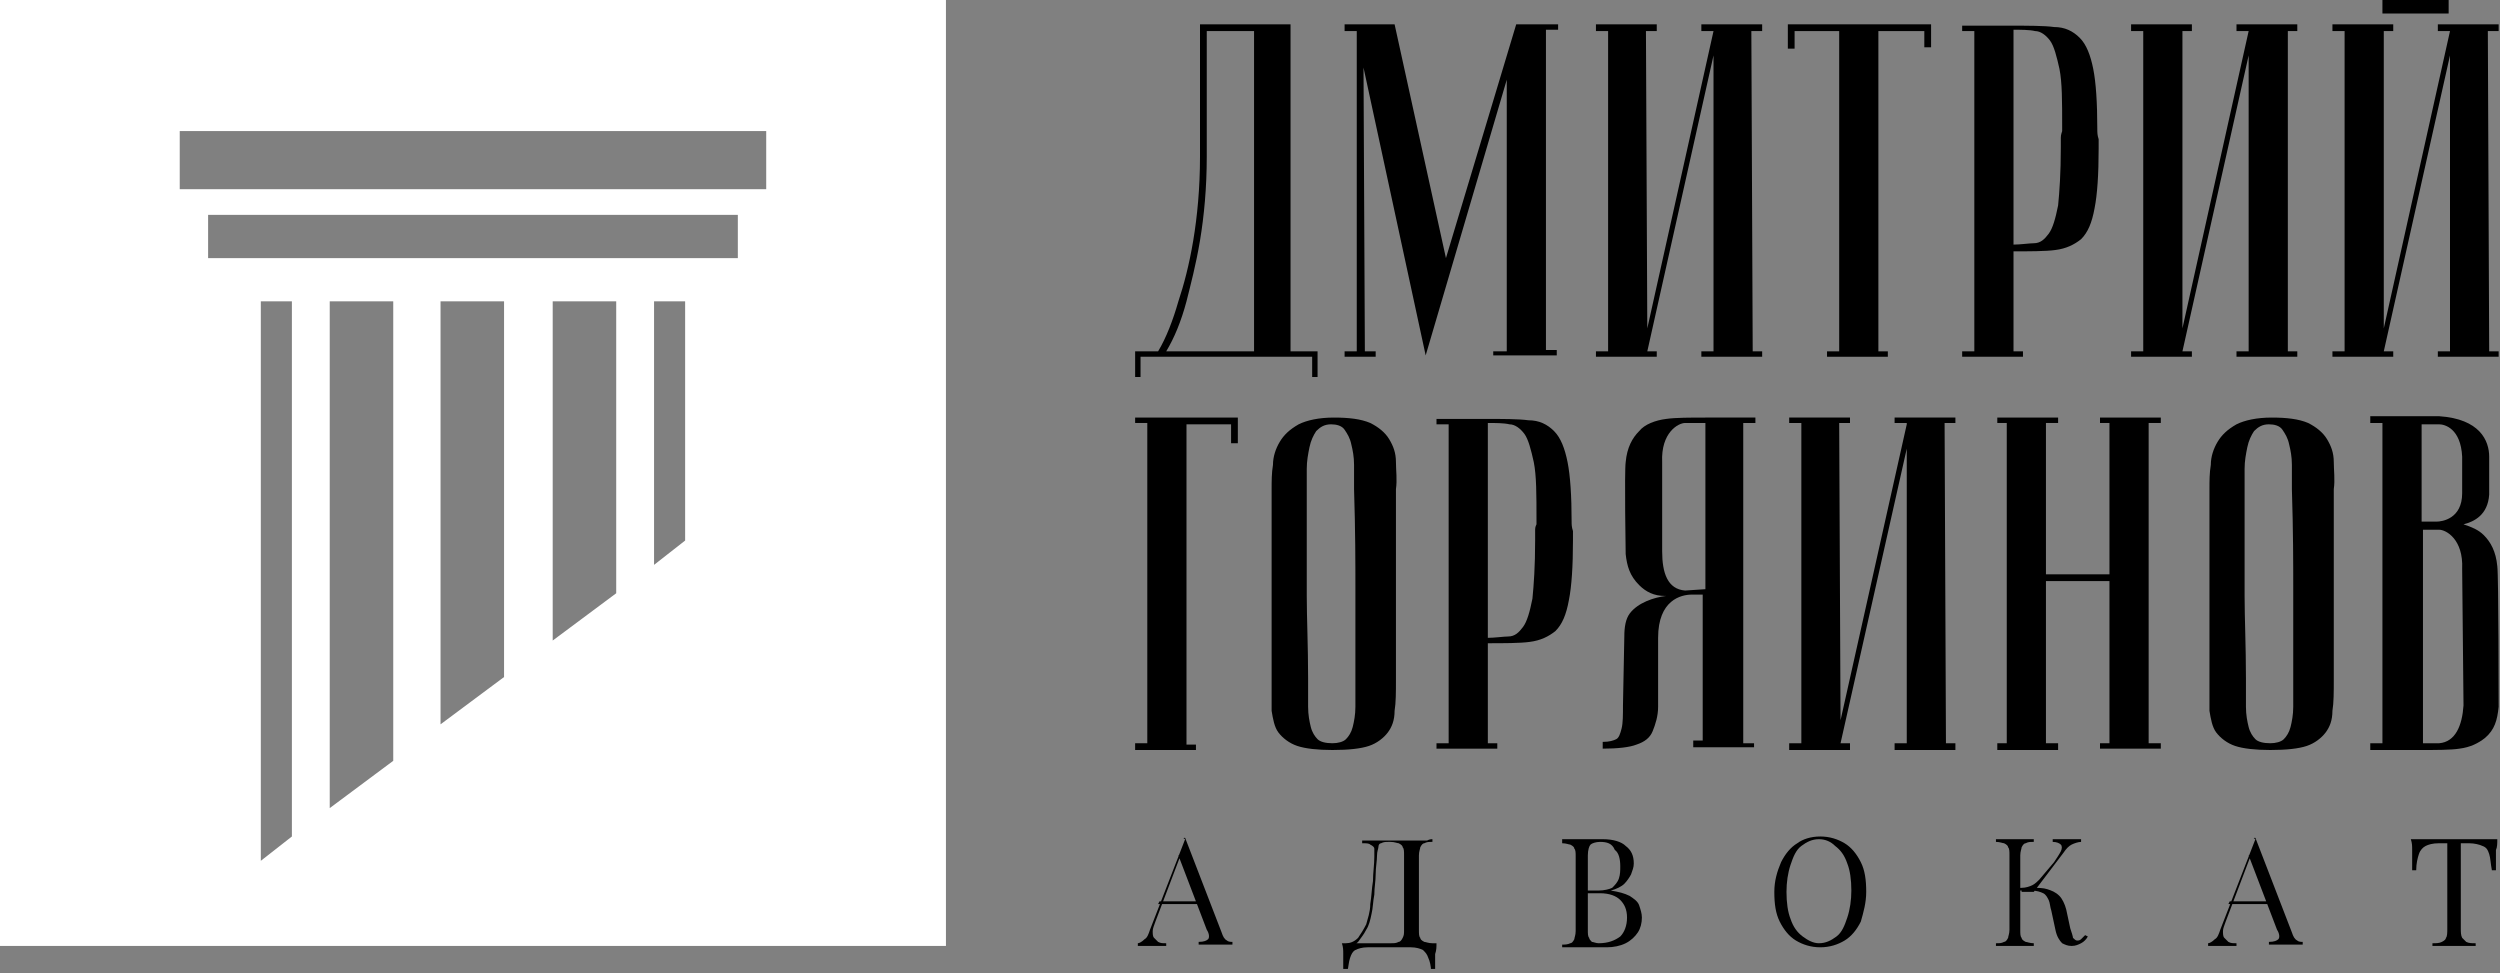 <svg width="185" height="72" viewBox="0 0 185 72" fill="none" xmlns="http://www.w3.org/2000/svg">
<rect x="0" y="0" width="185" height="72" fill="#808080" stroke="none"/>
<g clip-path="url(#clip0_47_5)">
<path d="M0 0V70H70V0H0ZM21.6 61.9L19.3 63.7V22.3H21.6V61.9ZM29.1 56.3L24.4 59.8V22.3H29.1V56.3ZM37.3 50.1L32.6 53.6V22.3H37.3V50.1ZM45.6 43.9L40.9 47.4V22.3H45.6V43.9ZM50.7 40L48.4 41.8V22.3H50.7V40ZM54.6 19.1H15.4V15.9H54.6V19.1ZM56.7 14H13.3V9.7H56.7V14Z" fill="white"/>
<path d="M91.6 30.9V32.8H91.1V31.4H87.8V55.1H88.5V55.5H84V55H84.9V31.3H84V30.9H91.6Z" fill="black"/>
<path d="M94.1 50.2C94.1 47.4 94.1 45.1 94.1 43.3C94.1 41.5 94.1 40.1 94.1 39V36.2C94.1 35.6 94.1 35 94.2 34.4C94.2 33.8 94.4 33.2 94.7 32.7C95 32.2 95.4 31.8 96.1 31.4C96.7 31.1 97.6 30.9 98.7 30.9C99.8 30.9 100.7 31 101.4 31.3C102 31.6 102.5 32 102.8 32.5C103.1 33 103.3 33.5 103.3 34.2C103.3 34.8 103.4 35.5 103.3 36.2C103.3 38 103.3 39.5 103.3 40.9C103.3 42.2 103.3 43.4 103.3 44.4C103.3 45.4 103.3 46.2 103.3 46.9C103.3 47.6 103.3 48.1 103.3 48.6C103.3 49.6 103.3 50.2 103.3 50.3C103.3 51.2 103.3 52 103.2 52.6C103.2 53.3 103 53.8 102.7 54.2C102.4 54.6 101.9 55 101.3 55.2C100.7 55.4 99.8 55.5 98.6 55.5C97.5 55.5 96.6 55.4 96 55.2C95.4 55 94.9 54.6 94.6 54.2C94.3 53.8 94.2 53.2 94.1 52.6C94.1 51.8 94.1 51.1 94.1 50.2ZM96.8 50.2C96.8 51 96.8 51.7 96.8 52.3C96.8 52.9 96.9 53.4 97 53.8C97.1 54.2 97.3 54.5 97.5 54.7C97.7 54.9 98.1 55 98.6 55C99 55 99.4 54.9 99.6 54.7C99.8 54.5 100 54.2 100.1 53.8C100.2 53.4 100.3 52.9 100.3 52.3C100.3 51.7 100.3 51 100.3 50.2V47.8C100.3 46.8 100.3 45.4 100.3 43.6C100.3 41.8 100.3 39.3 100.2 36.2C100.2 35.6 100.2 35 100.2 34.4C100.2 33.8 100.1 33.3 100 32.9C99.9 32.4 99.7 32.1 99.5 31.8C99.3 31.5 98.9 31.4 98.5 31.4C98 31.4 97.7 31.6 97.4 31.9C97.2 32.2 97 32.6 96.9 33.1C96.8 33.6 96.7 34.1 96.7 34.7C96.7 35.3 96.7 35.8 96.7 36.3V39.7C96.7 40.8 96.7 42.3 96.7 44.1C96.7 45.7 96.8 47.8 96.8 50.2Z" fill="black"/>
<path d="M147.8 55.5H152.3V55H151.4V43H156.1V55H155.4V55.4H159.9V55H159V31.3H159.9V30.9H155.4V31.3H156.1V42.5H151.4V31.3H152.3V30.9H147.8V31.3H148.5V55H147.8V55.5Z" fill="black"/>
<path d="M163.5 50.2C163.5 47.4 163.5 45.1 163.5 43.3C163.5 41.5 163.5 40.1 163.5 39V36.2C163.5 35.6 163.5 35 163.6 34.4C163.6 33.8 163.8 33.2 164.1 32.7C164.4 32.2 164.8 31.8 165.5 31.4C166.1 31.1 167 30.9 168.1 30.9C169.2 30.9 170.1 31 170.8 31.3C171.4 31.6 171.9 32 172.2 32.5C172.5 33 172.7 33.5 172.7 34.2C172.7 34.8 172.8 35.5 172.7 36.2C172.7 38 172.7 39.5 172.7 40.9C172.7 42.2 172.7 43.4 172.7 44.4C172.7 45.4 172.7 46.2 172.7 46.9C172.7 47.6 172.7 48.1 172.7 48.6C172.7 49.6 172.7 50.2 172.7 50.3C172.7 51.2 172.7 52 172.6 52.6C172.6 53.3 172.4 53.8 172.1 54.2C171.8 54.6 171.3 55 170.7 55.2C170.1 55.4 169.2 55.5 168 55.5C166.9 55.5 166 55.4 165.4 55.2C164.8 55 164.3 54.6 164 54.2C163.7 53.8 163.6 53.2 163.5 52.6C163.5 51.8 163.5 51.1 163.5 50.2ZM166.2 50.2C166.2 51 166.2 51.7 166.2 52.3C166.2 52.9 166.3 53.4 166.4 53.8C166.5 54.2 166.7 54.5 166.9 54.7C167.1 54.9 167.5 55 168 55C168.4 55 168.8 54.9 169 54.7C169.2 54.5 169.4 54.2 169.5 53.8C169.6 53.4 169.7 52.9 169.7 52.3C169.7 51.7 169.7 51 169.7 50.2V47.8C169.7 46.8 169.7 45.4 169.7 43.6C169.7 41.8 169.7 39.3 169.6 36.2C169.6 35.6 169.6 35 169.6 34.4C169.6 33.8 169.5 33.3 169.4 32.9C169.3 32.4 169.1 32.1 168.9 31.8C168.7 31.5 168.3 31.4 167.9 31.4C167.4 31.4 167.1 31.6 166.8 31.9C166.6 32.2 166.4 32.6 166.3 33.1C166.2 33.6 166.1 34.1 166.1 34.7C166.1 35.3 166.1 35.8 166.1 36.3V39.7C166.1 40.8 166.1 42.3 166.1 44.1C166.1 45.7 166.2 47.8 166.2 50.2Z" fill="black"/>
<path d="M87.7 62L90.4 69C90.5 69.3 90.6 69.5 90.8 69.6C90.9 69.7 91.1 69.7 91.2 69.7V69.9C91.1 69.9 90.9 69.9 90.7 69.9C90.5 69.9 90.3 69.9 90.1 69.9C89.8 69.9 89.5 69.9 89.3 69.9C89 69.9 88.8 69.9 88.7 69.9V69.7C89.1 69.7 89.3 69.6 89.4 69.5C89.5 69.4 89.5 69.1 89.3 68.8L87.2 63.3L87.4 63.2L85.5 68.2C85.4 68.5 85.3 68.7 85.3 68.9C85.3 69.1 85.3 69.3 85.4 69.4C85.5 69.5 85.6 69.6 85.7 69.7C85.9 69.8 86 69.8 86.3 69.8V70C86.1 70 85.9 70 85.7 70C85.5 70 85.3 70 85.1 70C84.9 70 84.8 70 84.6 70C84.5 70 84.4 70 84.2 70V69.8C84.3 69.8 84.5 69.7 84.7 69.5C84.9 69.4 85 69.1 85.1 68.8L87.7 62.1C87.5 62 87.6 62 87.7 62ZM89 66.7V66.9H85.7L85.8 66.7H89Z" fill="black"/>
<path d="M106 62.1V62.3C105.7 62.3 105.6 62.3 105.4 62.4C105.3 62.4 105.2 62.5 105.1 62.7C105.1 62.8 105 63 105 63.3V68.8C105 69.1 105 69.3 105.1 69.4C105.1 69.5 105.2 69.6 105.4 69.7C105.5 69.7 105.7 69.8 106 69.8H106.3C106.3 70.1 106.3 70.3 106.2 70.6C106.2 70.8 106.2 71 106.2 71.2C106.2 71.3 106.2 71.5 106.2 71.6C106.2 71.7 106.2 71.8 106.2 71.9H105.9C105.9 71.5 105.8 71.1 105.7 70.9C105.6 70.6 105.5 70.5 105.3 70.3C105.1 70.2 104.8 70.1 104.4 70.1H101.2C100.8 70.1 100.5 70.2 100.3 70.3C100.1 70.4 100 70.6 99.9 70.9C99.8 71.2 99.8 71.5 99.7 71.9H99.4C99.4 71.8 99.4 71.7 99.4 71.6C99.4 71.5 99.4 71.4 99.4 71.2C99.4 71.1 99.4 70.9 99.4 70.6C99.4 70.3 99.4 70.1 99.3 69.8H102.9C103.2 69.8 103.3 69.8 103.5 69.7C103.6 69.7 103.7 69.6 103.8 69.4C103.9 69.2 103.9 69.1 103.9 68.8V63.3C103.9 63 103.9 62.8 103.8 62.7C103.8 62.6 103.7 62.5 103.5 62.4C103.4 62.4 103.2 62.3 102.9 62.3H102.8C102.5 62.3 102.4 62.3 102.2 62.4C102.1 62.4 102 62.5 102 62.7C102 62.8 101.9 63 101.9 63.3C101.9 63.7 101.8 64.2 101.8 64.7C101.8 65.2 101.7 65.7 101.7 66.2C101.6 66.7 101.6 67.2 101.5 67.6C101.4 68.1 101.3 68.5 101.1 68.8C100.9 69.2 100.7 69.4 100.5 69.7C100.3 69.9 100 70 99.6 70V69.8C99.9 69.8 100.2 69.7 100.5 69.4C100.7 69.1 100.9 68.8 101.1 68.4C101.2 68 101.4 67.5 101.4 66.9C101.5 66.3 101.5 65.8 101.6 65.2C101.6 64.6 101.7 64 101.7 63.4C101.7 63.1 101.7 62.9 101.7 62.8C101.7 62.7 101.6 62.6 101.4 62.5C101.3 62.4 101.1 62.4 100.8 62.4V62.2C101 62.2 101.1 62.2 101.4 62.2C101.7 62.2 101.8 62.2 102 62.2C102.2 62.2 102.3 62.2 102.5 62.2C102.7 62.2 102.8 62.2 103 62.2C103.3 62.2 103.5 62.2 103.8 62.2C104 62.2 104.3 62.2 104.6 62.2C104.7 62.2 104.9 62.2 105.1 62.2C105.3 62.2 105.4 62.2 105.6 62.2C105.8 62.1 105.9 62.1 106 62.1Z" fill="black"/>
<path d="M115.6 62.1C115.8 62.1 116 62.1 116.2 62.1C116.5 62.1 116.7 62.1 116.9 62.1C117.2 62.1 117.6 62.1 117.9 62.1C118.2 62.1 118.4 62.1 118.6 62.1C119.4 62.1 120 62.3 120.3 62.6C120.7 62.9 120.9 63.3 120.9 63.9C120.9 64.2 120.8 64.4 120.7 64.7C120.6 64.9 120.4 65.2 120.2 65.4C120 65.6 119.6 65.8 119.2 65.9C119.8 66 120.2 66.1 120.6 66.3C120.9 66.5 121.2 66.7 121.3 67C121.4 67.3 121.5 67.6 121.5 67.9C121.5 68.3 121.4 68.7 121.2 69C121 69.3 120.7 69.6 120.3 69.8C119.9 70 119.4 70.1 118.9 70.1C118.7 70.1 118.5 70.1 118.2 70.1C117.9 70.1 117.5 70.1 117 70.1C116.7 70.1 116.5 70.1 116.2 70.1C116 70.1 115.7 70.1 115.6 70.1V69.9C115.8 69.9 116 69.9 116.2 69.8C116.3 69.8 116.4 69.7 116.5 69.5C116.5 69.4 116.6 69.2 116.6 68.9V63.4C116.6 63.1 116.6 62.9 116.5 62.8C116.5 62.7 116.4 62.6 116.2 62.5C116.1 62.5 115.9 62.4 115.6 62.4V62.1ZM118.4 62.3C118.1 62.3 117.8 62.4 117.7 62.5C117.6 62.6 117.5 62.9 117.5 63.3V68.8C117.5 69.1 117.5 69.3 117.6 69.4C117.6 69.5 117.7 69.6 117.8 69.7C117.9 69.7 118.1 69.8 118.3 69.8C119 69.8 119.5 69.6 119.9 69.3C120.2 69 120.4 68.5 120.4 67.9C120.4 67.3 120.2 66.9 119.9 66.6C119.6 66.3 119.1 66.1 118.4 66.1H117.3V65.9H118.3C118.7 65.9 119.1 65.8 119.3 65.7C119.5 65.5 119.7 65.3 119.8 65C119.9 64.7 119.9 64.4 119.9 64.1C119.9 63.6 119.8 63.1 119.5 62.9C119.3 62.4 118.9 62.3 118.4 62.3Z" fill="black"/>
<path d="M134.7 61.9C135.4 61.9 136 62.1 136.5 62.4C137 62.7 137.4 63.2 137.7 63.8C138 64.4 138.1 65.1 138.1 66C138.1 66.8 137.9 67.5 137.7 68.2C137.4 68.8 137 69.3 136.5 69.6C136 69.9 135.4 70.1 134.7 70.1C134 70.1 133.4 69.9 132.9 69.6C132.4 69.3 132 68.8 131.7 68.2C131.4 67.6 131.3 66.9 131.3 66C131.3 65.2 131.5 64.5 131.8 63.8C132.1 63.2 132.5 62.7 133 62.4C133.4 62.1 134 61.9 134.7 61.9ZM134.6 62.1C134.1 62.1 133.7 62.3 133.3 62.6C132.9 62.9 132.7 63.4 132.5 64C132.3 64.6 132.2 65.3 132.2 66C132.2 66.8 132.3 67.5 132.5 68C132.7 68.6 133 69 133.4 69.3C133.8 69.6 134.2 69.8 134.6 69.8C135.1 69.8 135.5 69.6 135.9 69.3C136.3 69 136.5 68.5 136.7 67.9C136.9 67.3 137 66.6 137 65.9C137 65.1 136.9 64.4 136.7 63.9C136.5 63.3 136.2 62.9 135.8 62.6C135.5 62.3 135.1 62.1 134.6 62.1Z" fill="black"/>
<path d="M150.5 62.1V62.3C150.2 62.3 150.1 62.3 149.9 62.4C149.8 62.4 149.7 62.5 149.6 62.7C149.6 62.8 149.5 63 149.5 63.3V68.8C149.5 69.1 149.5 69.3 149.6 69.4C149.6 69.5 149.7 69.6 149.9 69.7C150 69.7 150.2 69.8 150.5 69.8V70C150.3 70 150.1 70 149.9 70C149.6 70 149.4 70 149.1 70C148.8 70 148.5 70 148.3 70C148 70 147.8 70 147.7 70V69.8C148 69.8 148.1 69.8 148.3 69.7C148.4 69.7 148.5 69.6 148.6 69.4C148.6 69.3 148.7 69.1 148.7 68.8V63.3C148.7 63 148.7 62.8 148.6 62.7C148.6 62.6 148.5 62.5 148.3 62.4C148.2 62.4 148 62.3 147.7 62.3V62.1C147.9 62.1 148.1 62.1 148.3 62.1C148.5 62.1 148.8 62.1 149.1 62.1C149.4 62.1 149.6 62.1 149.9 62.1C150.2 62.1 150.4 62.1 150.5 62.1ZM150.4 65.7C150.8 65.7 151.2 65.7 151.5 65.8C151.8 65.9 152.1 66 152.4 66.3C152.6 66.5 152.8 66.9 152.9 67.3L153.2 68.7C153.3 69 153.4 69.3 153.4 69.4C153.5 69.5 153.6 69.6 153.7 69.6C153.8 69.6 153.9 69.6 154 69.5C154.1 69.4 154.2 69.3 154.3 69.2L154.5 69.3C154.4 69.5 154.2 69.7 154 69.8C153.8 69.9 153.6 70 153.3 70C153 70 152.8 69.9 152.6 69.8C152.4 69.6 152.2 69.3 152.1 68.8L151.8 67.4C151.7 67.1 151.7 66.8 151.6 66.6C151.5 66.4 151.4 66.2 151.2 66.1C151 66 150.7 65.9 150.3 65.9H149.4V65.7H150.4ZM149.6 65.9V65.7C149.9 65.7 150.2 65.6 150.4 65.5C150.6 65.4 150.8 65.2 150.9 65.1L152 63.8C152.2 63.5 152.4 63.2 152.5 63C152.6 62.8 152.6 62.6 152.5 62.5C152.4 62.4 152.2 62.3 151.9 62.3V62.1C152 62.1 152.2 62.1 152.3 62.1C152.4 62.1 152.6 62.1 152.7 62.1C152.8 62.1 153 62.1 153.1 62.1C153.3 62.1 153.5 62.1 153.6 62.1C153.7 62.1 153.9 62.1 154 62.1V62.3C153.8 62.3 153.5 62.4 153.3 62.5C153.1 62.6 152.9 62.8 152.7 63.1L150.5 66H149.6V65.9Z" fill="black"/>
<path d="M166.9 62L169.6 69C169.7 69.3 169.8 69.5 170 69.6C170.1 69.7 170.3 69.7 170.4 69.7V69.9C170.3 69.9 170.1 69.9 169.9 69.9C169.7 69.9 169.5 69.9 169.3 69.9C169 69.9 168.7 69.9 168.5 69.9C168.2 69.9 168 69.9 167.9 69.9V69.7C168.3 69.7 168.5 69.6 168.6 69.5C168.7 69.4 168.7 69.1 168.5 68.8L166.4 63.3L166.6 63.2L164.7 68.2C164.6 68.5 164.5 68.7 164.5 68.9C164.5 69.1 164.5 69.3 164.6 69.4C164.7 69.5 164.8 69.6 164.9 69.7C165.1 69.8 165.2 69.8 165.5 69.8V70C165.3 70 165.1 70 164.9 70C164.7 70 164.5 70 164.3 70C164.1 70 164 70 163.8 70C163.7 70 163.6 70 163.4 70V69.8C163.5 69.8 163.7 69.7 163.9 69.5C164.1 69.4 164.2 69.1 164.3 68.8L166.9 62.1C166.7 62 166.8 62 166.9 62C166.8 62 166.8 62 166.9 62ZM168.2 66.7V66.9H164.9L165 66.7H168.2Z" fill="black"/>
<path d="M184.8 62.1C184.8 62.4 184.8 62.7 184.7 62.9C184.7 63.2 184.7 63.4 184.7 63.5C184.7 63.7 184.7 63.8 184.7 64C184.7 64.2 184.7 64.3 184.7 64.4H184.4C184.3 63.9 184.3 63.5 184.2 63.2C184.1 62.9 184 62.7 183.7 62.6C183.5 62.5 183.1 62.4 182.7 62.4H182.1V68.7C182.1 69 182.1 69.2 182.2 69.4C182.3 69.5 182.4 69.6 182.5 69.7C182.7 69.8 182.9 69.8 183.2 69.8V70C183 70 182.8 70 182.5 70C182.2 70 181.9 70 181.6 70C181.3 70 181 70 180.7 70C180.4 70 180.2 70 180 70V69.8C180.3 69.8 180.5 69.8 180.7 69.7C180.9 69.6 181 69.5 181 69.4C181.1 69.3 181.1 69 181.1 68.7V62.4H180.5C180 62.4 179.7 62.5 179.5 62.6C179.3 62.7 179.1 62.9 179 63.2C178.9 63.5 178.8 63.9 178.8 64.4H178.5C178.5 64.3 178.5 64.1 178.5 64C178.5 63.8 178.5 63.7 178.5 63.5C178.5 63.4 178.5 63.2 178.5 62.9C178.5 62.6 178.5 62.4 178.4 62.1C178.7 62.1 179 62.1 179.4 62.1C179.8 62.1 180.1 62.1 180.5 62.1C180.9 62.1 181.2 62.1 181.5 62.1C181.8 62.1 182.1 62.1 182.5 62.1C182.9 62.1 183.2 62.1 183.6 62.1C184.2 62.1 184.5 62.1 184.8 62.1Z" fill="black"/>
<path d="M116.3 38.6C116.3 36.7 116.2 35.2 116 34.2C115.8 33.2 115.5 32.4 115 31.9C114.5 31.4 113.9 31.1 113.1 31.1C112.4 31 111.1 31 110 31H106.3V31.4H107.2V55H106.3V55.4H110.8V55H110.1V50.5V47.6C111.2 47.6 112.5 47.6 113.2 47.5C114 47.4 114.6 47.1 115.1 46.7C115.6 46.2 115.9 45.5 116.1 44.4C116.3 43.4 116.4 41.9 116.4 40C116.4 39.7 116.4 39.5 116.4 39.3C116.3 39 116.3 38.8 116.3 38.6ZM113.6 39.3C113.6 39.4 113.6 39.6 113.6 39.7C113.6 39.8 113.6 39.9 113.6 40C113.6 41.9 113.5 43.3 113.4 44.3C113.2 45.3 113 46 112.7 46.4C112.4 46.8 112.1 47.1 111.6 47.1C111.3 47.1 110.6 47.2 110.1 47.2V31.3C110.6 31.3 111.3 31.3 111.7 31.4C112.1 31.4 112.5 31.7 112.8 32.1C113.1 32.5 113.3 33.3 113.5 34.2C113.7 35.2 113.7 36.6 113.7 38.5C113.7 38.6 113.7 38.7 113.7 38.8C113.6 39 113.6 39.1 113.6 39.3Z" fill="black"/>
<path d="M95.5 1.8C95.5 3.2 95.5 4.4 95.5 5.6C95.5 6.7 95.5 8 95.5 9.4C95.5 10.8 95.5 12.3 95.5 13.8C95.5 15.3 95.5 16.8 95.5 18.2C95.5 19.6 95.5 20.9 95.5 22.1C95.5 23.2 95.5 24.2 95.5 24.9C95.5 25.6 95.5 26 95.5 26H97.5V27.9H97.1V26.4H84.4V27.9H84V26H85.7C86.3 25 86.8 23.7 87.2 22.3C87.6 21.1 88 19.6 88.3 17.8C88.6 16 88.8 13.9 88.8 11.6V1.8H95.5ZM89.3 2.3V11.6C89.3 13.9 89.1 16 88.8 17.8C88.5 19.6 88.1 21.1 87.8 22.3C87.4 23.8 86.9 25 86.3 26H92.8V2.3H89.3Z" fill="black"/>
<path d="M105.5 26.3L100.9 5L101 26H101.8V26.4H99.5V26H100.4V2.3H99.5V1.8H103.2L107 19.1L112.2 1.8H115.3V2.2H114.4V25.9H115.2V26.3H110.5V26H111.5V5.9L105.5 26.3Z" fill="black"/>
<path d="M142.9 1.8V3.5H142.4V2.3H139V26H139.7V26.4H135.2V26H136.1V2.3H132.8V3.6H132.3V1.8H142.9Z" fill="black"/>
<path d="M155.2 9.5C155.2 7.6 155.1 6.1 154.9 5.1C154.7 4.1 154.4 3.3 153.9 2.8C153.4 2.3 152.8 2 152 2C151.3 1.9 150 1.9 148.9 1.9H145.2V2.3H146.1V26H145.2V26.4H149.7V26H149V21.5V18.6C150.1 18.6 151.4 18.6 152.1 18.5C152.9 18.4 153.5 18.1 154 17.7C154.5 17.2 154.8 16.5 155 15.4C155.2 14.4 155.3 12.9 155.3 11C155.3 10.7 155.3 10.5 155.3 10.3C155.2 10 155.2 9.8 155.2 9.5ZM152.5 10.2C152.5 10.3 152.5 10.5 152.5 10.6C152.5 10.7 152.5 10.8 152.5 10.9C152.5 12.8 152.4 14.2 152.3 15.2C152.1 16.2 151.9 16.9 151.6 17.3C151.3 17.7 151 18 150.5 18C150.2 18 149.5 18.1 149 18.1V2.2C149.5 2.2 150.2 2.2 150.6 2.3C151 2.3 151.4 2.6 151.7 3C152 3.4 152.2 4.2 152.4 5.1C152.6 6.1 152.6 7.5 152.6 9.4C152.6 9.5 152.6 9.6 152.6 9.7C152.5 10 152.5 10.1 152.5 10.2Z" fill="black"/>
<path d="M129.9 31.3V30.9H126.2C125.1 30.9 124 30.9 123.3 31C122.5 31.1 121.7 31.4 121.3 31.9C120.8 32.4 120.4 33.1 120.3 34.2C120.2 34.9 120.3 41 120.3 41C120.4 41.9 120.6 42.6 121.3 43.3C121.8 43.8 122.4 44.1 123.2 44.1H123.3C122.4 44.2 121.2 44.6 120.6 45.4C120.3 45.8 120.2 46.4 120.2 47.1C120.2 47.8 120.1 51.5 120.1 52.2C120.1 52.9 120.1 53.5 120 53.9C119.9 54.3 119.8 54.6 119.6 54.7C119.4 54.8 119.1 54.9 118.6 54.9V55.4C119.7 55.4 120.6 55.3 121.1 55.1C121.7 54.9 122.1 54.6 122.3 54.1C122.5 53.6 122.7 53 122.7 52.3C122.7 51.5 122.7 48.4 122.7 47.2C122.7 44.4 124.4 44 125.2 44C125.5 44 125.8 44 126 44V54.8H125.3V55.3H129.8V55H129V31.3H129.9ZM124.7 43.7C123.4 43.6 123 42.4 123 40.8V34.2C122.9 32 124.2 31.3 124.7 31.3H126.2V43.6L124.7 43.7Z" fill="black"/>
<path d="M184.8 41.9C184.7 40.8 184.3 40.1 183.8 39.6C183.4 39.2 182.9 39 182.3 38.8C183.1 38.6 184.1 38.1 184.2 36.6V33.8C184.2 32.6 183.5 31 180.5 30.8H175.4V31.3H176.3V55H175.4V55.5H178.9H179.2C180.2 55.5 181.4 55.5 182 55.4C182.8 55.3 183.4 55 183.9 54.6C184.6 54 184.8 53.3 184.9 52.3C184.9 52.2 184.9 42.6 184.8 41.9ZM179.2 31.4C179.7 31.4 180.1 31.4 180.5 31.4C180.9 31.4 182.1 31.7 182.2 33.8V36.5C182.2 38.4 180.7 38.6 180.3 38.6H179.2V31.4ZM180.5 55H179.3V39.2H180.5C181 39.2 182.3 39.9 182.2 42.1L182.3 52.2C182.2 53.7 181.7 54.9 180.5 55Z" fill="black"/>
<path d="M181.2 0H176.3V1H181.2V0Z" fill="black"/>
<path d="M184.9 1.8H180.4V2.3H181.3L176.4 24.3V2.3H177.1V1.8H172.6V2.3H173.5V18.2V25.5V26H172.6V26.4H177.1V26H176.4V25.6V26L181.3 4.1V26H180.4V26.4H184.9V26H184.2L184.1 2.3H184.9V1.8Z" fill="black"/>
<path d="M170 1.8H165.5V2.3H166.4L161.5 24.3V2.3H162.2V1.8H157.7V2.3H158.6V18.2V25.5V26H157.7V26.4H162.2V26H161.5V25.6V26L166.4 4.1V26H165.5V26.4H170V26H169.3V2.3H170V1.8Z" fill="black"/>
<path d="M130.4 1.8H125.9V2.3H126.8L121.9 24.3L121.8 2.3H122.6V1.8H118.1V2.3H119V18.2V25.5V26H118.1V26.4H122.6V26H121.9V25.6V26L126.8 4.1V26H125.9V26.4H130.4V26H129.7L129.6 2.3H130.4V1.8Z" fill="black"/>
<path d="M144.7 30.9H140.2V31.3H141.1V31.4L136.2 53.3L136.1 31.3H136.9V30.9H132.4V31.3H133.3V47.2V54.6V55H132.4V55.5H136.9V55H136.2V54.7V55L141.1 33.2V55H140.2V55.5H144.7V55H144L143.9 31.3H144.7V30.9Z" fill="black"/>
</g>
<defs>
<clipPath id="clip0_47_5">
<rect width="184.9" height="71.7" fill="white"/>
</clipPath>
</defs>
</svg>
